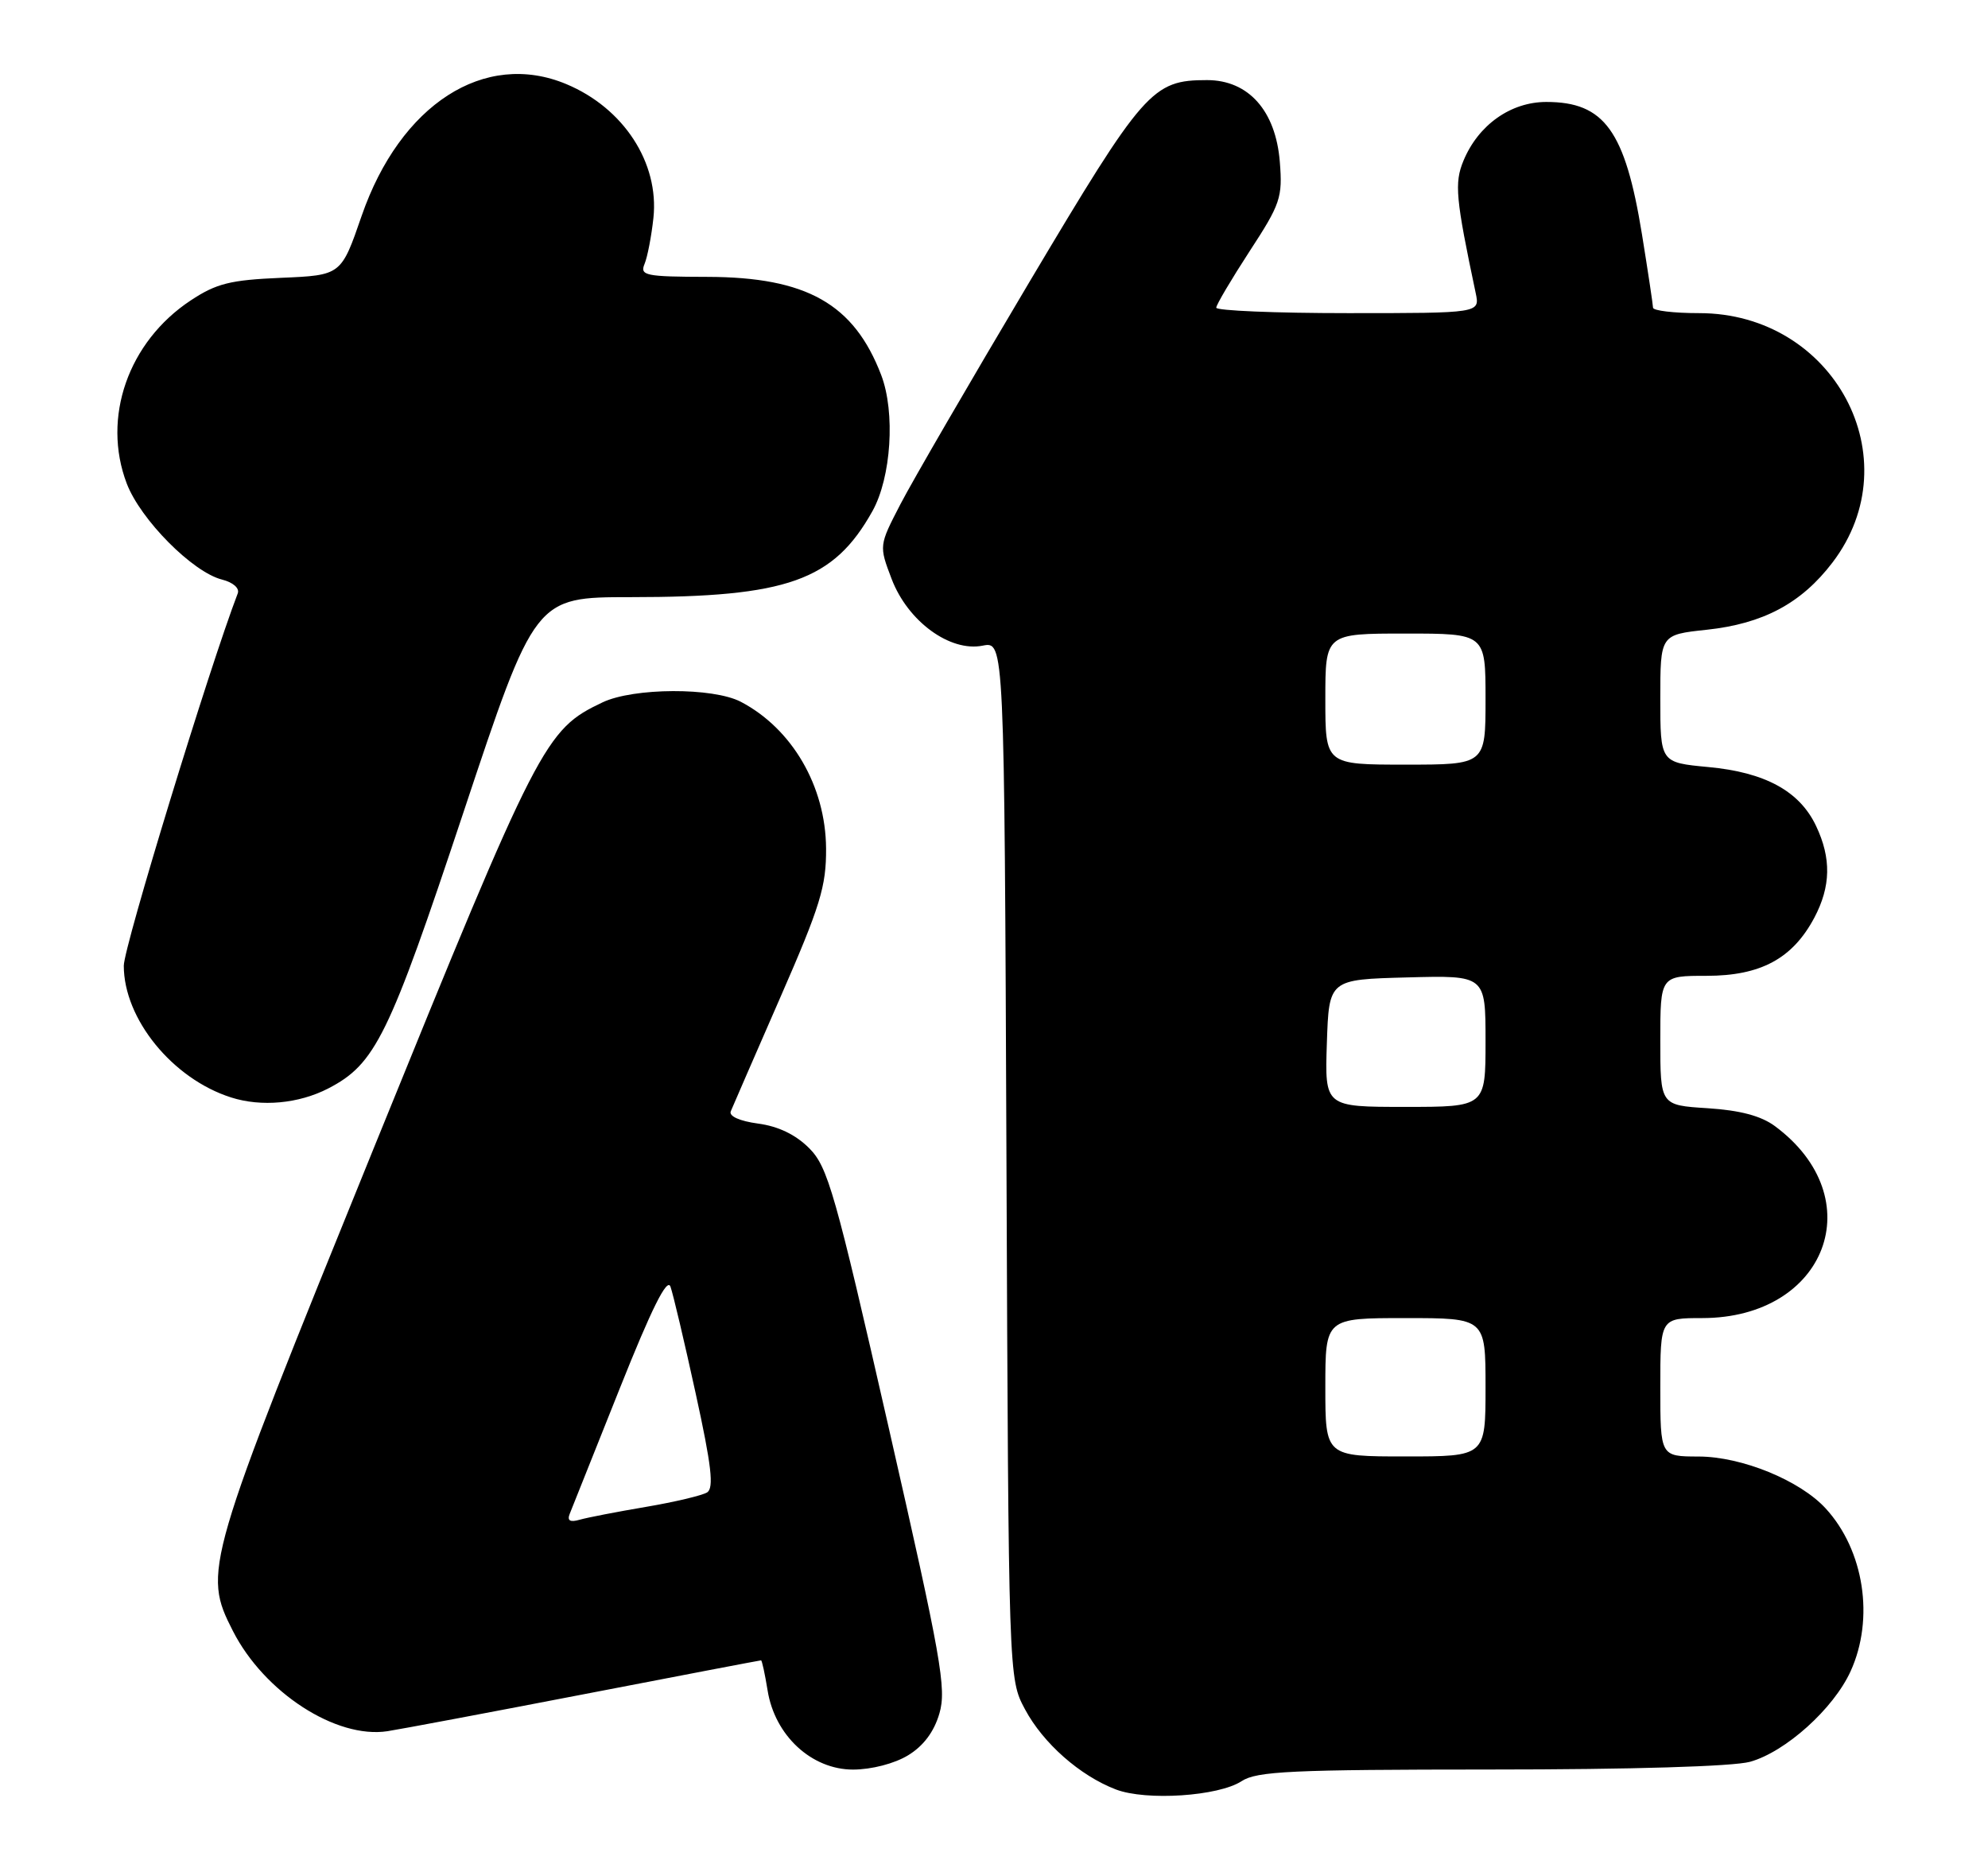 <?xml version="1.0" encoding="UTF-8" standalone="no"?>
<!DOCTYPE svg PUBLIC "-//W3C//DTD SVG 1.1//EN" "http://www.w3.org/Graphics/SVG/1.1/DTD/svg11.dtd" >
<svg xmlns="http://www.w3.org/2000/svg" xmlns:xlink="http://www.w3.org/1999/xlink" version="1.1" viewBox="0 0 273 256">
 <g >
 <path fill="currentColor"
d=" M 170.50 244.59 C 172.59 243.22 177.34 243.00 204.71 242.99 C 224.04 242.99 238.00 242.57 240.32 241.93 C 245.20 240.57 251.79 234.64 254.13 229.50 C 257.43 222.27 255.99 212.88 250.70 207.13 C 247.16 203.28 239.18 200.02 233.25 200.01 C 228.00 200.00 228.00 200.00 228.00 190.50 C 228.00 181.00 228.00 181.00 233.75 181.00 C 250.83 180.99 257.07 164.52 243.74 154.64 C 241.83 153.23 238.97 152.47 234.49 152.18 C 228.00 151.77 228.00 151.77 228.00 142.88 C 228.00 134.00 228.00 134.00 234.35 134.00 C 241.78 134.00 246.16 131.64 249.15 126.02 C 251.42 121.73 251.50 117.86 249.39 113.42 C 247.13 108.64 242.39 106.05 234.58 105.33 C 228.00 104.71 228.00 104.71 228.00 95.93 C 228.00 87.16 228.00 87.16 234.36 86.48 C 242.13 85.65 247.37 82.85 251.64 77.25 C 262.52 62.98 251.85 43.00 233.34 43.00 C 229.85 43.00 227.00 42.66 227.00 42.25 C 226.99 41.84 226.31 37.30 225.48 32.17 C 223.17 17.95 220.32 14.00 212.35 14.00 C 207.46 14.00 203.01 17.15 200.97 22.07 C 199.70 25.13 199.90 27.24 202.65 40.25 C 203.23 43.00 203.23 43.00 185.12 43.00 C 175.15 43.00 167.01 42.66 167.02 42.25 C 167.03 41.84 169.10 38.35 171.60 34.50 C 175.84 28.01 176.14 27.12 175.75 22.23 C 175.19 15.21 171.45 11.00 165.76 11.00 C 158.23 11.00 157.09 12.29 141.34 38.76 C 133.25 52.37 125.29 66.07 123.66 69.22 C 120.70 74.93 120.70 74.93 122.45 79.52 C 124.67 85.33 130.46 89.56 134.95 88.66 C 137.92 88.07 137.92 88.07 138.21 159.28 C 138.50 230.50 138.50 230.50 140.75 234.71 C 143.25 239.39 148.30 243.84 153.24 245.73 C 157.41 247.32 167.34 246.66 170.50 244.59 Z  M 124.70 241.04 C 126.81 239.76 128.27 237.81 129.00 235.30 C 130.00 231.90 129.26 227.73 122.03 196.00 C 114.69 163.77 113.68 160.24 111.13 157.68 C 109.27 155.81 106.88 154.66 104.10 154.29 C 101.58 153.95 100.08 153.28 100.35 152.61 C 100.60 152.00 103.66 144.97 107.14 137.00 C 112.66 124.38 113.47 121.72 113.44 116.50 C 113.38 107.96 108.78 100.06 101.73 96.37 C 97.91 94.38 87.02 94.42 82.74 96.45 C 74.84 100.20 74.03 101.77 51.40 157.48 C 28.08 214.89 27.81 215.79 31.99 223.98 C 36.29 232.41 46.15 238.80 53.20 237.73 C 55.01 237.45 67.25 235.15 80.39 232.61 C 93.53 230.07 104.38 228.00 104.51 228.00 C 104.64 228.00 105.04 229.86 105.41 232.13 C 106.40 238.33 111.45 243.00 117.15 243.00 C 119.70 242.99 122.83 242.18 124.70 241.04 Z  M 45.07 149.47 C 51.56 146.11 53.39 142.38 63.63 111.59 C 73.47 82.00 73.47 82.00 86.60 82.00 C 108.12 82.00 114.47 79.74 119.80 70.20 C 122.39 65.57 122.97 56.64 121.01 51.50 C 117.27 41.73 110.77 38.05 97.14 38.02 C 88.63 38.00 87.85 37.84 88.51 36.25 C 88.91 35.29 89.46 32.44 89.73 29.93 C 90.54 22.36 85.64 14.84 77.77 11.55 C 66.55 6.86 54.96 14.33 49.66 29.65 C 46.85 37.80 46.85 37.80 38.60 38.15 C 31.61 38.45 29.72 38.92 26.18 41.26 C 17.60 46.94 13.96 57.37 17.41 66.41 C 19.31 71.37 26.46 78.58 30.50 79.59 C 32.00 79.97 32.92 80.77 32.65 81.48 C 28.75 91.64 17.00 130.03 17.00 132.61 C 17.00 139.92 23.69 148.14 31.73 150.70 C 35.89 152.03 41.02 151.56 45.07 149.47 Z  M 182.00 190.50 C 182.00 181.00 182.00 181.00 193.00 181.00 C 204.00 181.00 204.00 181.00 204.00 190.50 C 204.00 200.00 204.00 200.00 193.00 200.00 C 182.00 200.00 182.00 200.00 182.00 190.50 Z  M 182.21 143.25 C 182.50 134.50 182.50 134.50 193.25 134.22 C 204.00 133.93 204.00 133.93 204.00 142.97 C 204.00 152.00 204.00 152.00 192.96 152.00 C 181.92 152.00 181.92 152.00 182.21 143.25 Z  M 182.00 96.00 C 182.00 87.00 182.00 87.00 193.00 87.00 C 204.00 87.00 204.00 87.00 204.00 96.00 C 204.00 105.00 204.00 105.00 193.00 105.00 C 182.00 105.00 182.00 105.00 182.00 96.00 Z  M 78.24 207.87 C 78.54 207.11 81.63 199.38 85.10 190.68 C 89.48 179.69 91.61 175.42 92.07 176.68 C 92.43 177.68 93.99 184.28 95.53 191.33 C 97.71 201.28 98.06 204.34 97.10 204.94 C 96.42 205.36 92.63 206.26 88.68 206.93 C 84.73 207.60 80.64 208.39 79.60 208.69 C 78.27 209.07 77.86 208.82 78.24 207.87 Z "/>
</g>
</svg>